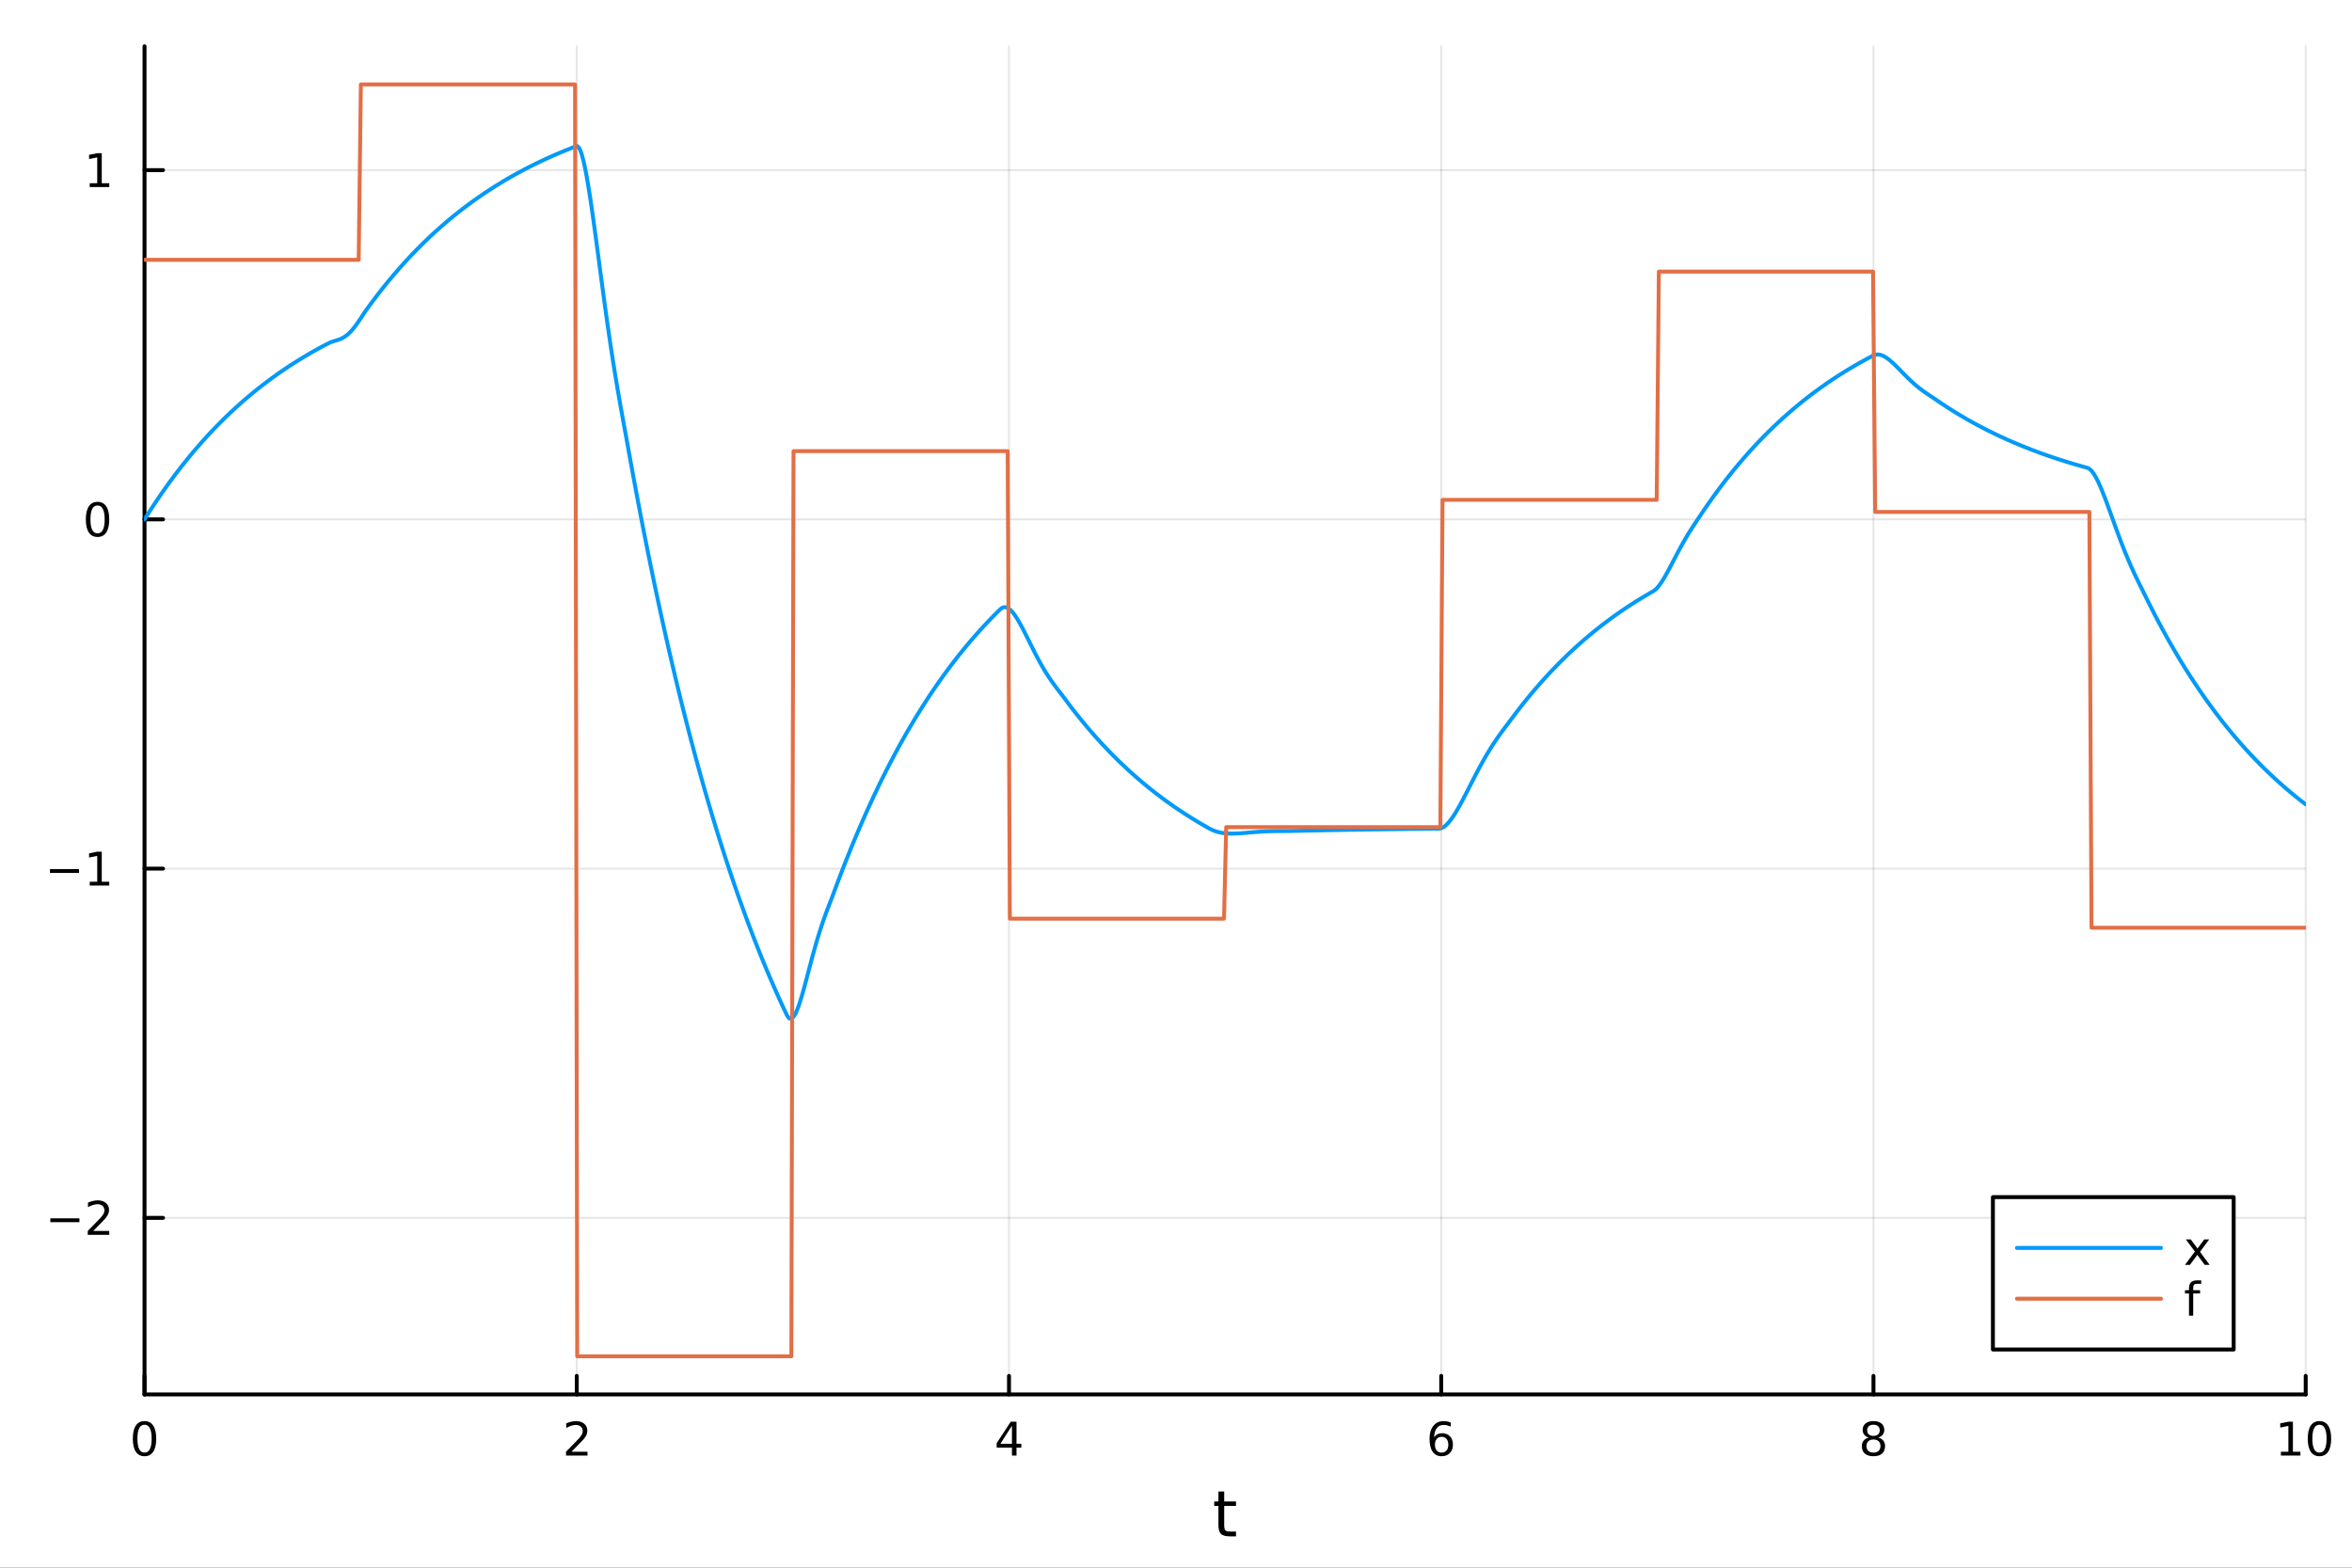 <?xml version="1.0" encoding="utf-8"?>
<svg xmlns="http://www.w3.org/2000/svg" xmlns:xlink="http://www.w3.org/1999/xlink" width="600" height="400" viewBox="0 0 2400 1600">
<rect x="0" y="0" width="2400" height="1600" fill="#333333" stroke="none"/>
<defs>
  <clipPath id="clip280">
    <rect x="0" y="0" width="2400" height="1600"/>
  </clipPath>
</defs>
<path clip-path="url(#clip280)" d="M0 1600 L2400 1600 L2400 0 L0 0  Z" fill="#ffffff" fill-rule="evenodd" fill-opacity="1"/>
<defs>
  <clipPath id="clip281">
    <rect x="480" y="0" width="1681" height="1600"/>
  </clipPath>
</defs>
<path clip-path="url(#clip280)" d="M147.478 1423.18 L2352.76 1423.18 L2352.76 47.244 L147.478 47.244  Z" fill="#ffffff" fill-rule="evenodd" fill-opacity="1"/>
<defs>
  <clipPath id="clip282">
    <rect x="147" y="47" width="2206" height="1377"/>
  </clipPath>
</defs>
<polyline clip-path="url(#clip282)" style="stroke:#000000; stroke-linecap:round; stroke-linejoin:round; stroke-width:2; stroke-opacity:0.1; fill:none" points="147.478,1423.18 147.478,47.244 "/>
<polyline clip-path="url(#clip282)" style="stroke:#000000; stroke-linecap:round; stroke-linejoin:round; stroke-width:2; stroke-opacity:0.1; fill:none" points="588.534,1423.18 588.534,47.244 "/>
<polyline clip-path="url(#clip282)" style="stroke:#000000; stroke-linecap:round; stroke-linejoin:round; stroke-width:2; stroke-opacity:0.1; fill:none" points="1029.59,1423.18 1029.59,47.244 "/>
<polyline clip-path="url(#clip282)" style="stroke:#000000; stroke-linecap:round; stroke-linejoin:round; stroke-width:2; stroke-opacity:0.1; fill:none" points="1470.64,1423.18 1470.64,47.244 "/>
<polyline clip-path="url(#clip282)" style="stroke:#000000; stroke-linecap:round; stroke-linejoin:round; stroke-width:2; stroke-opacity:0.1; fill:none" points="1911.7,1423.18 1911.7,47.244 "/>
<polyline clip-path="url(#clip282)" style="stroke:#000000; stroke-linecap:round; stroke-linejoin:round; stroke-width:2; stroke-opacity:0.1; fill:none" points="2352.76,1423.18 2352.76,47.244 "/>
<polyline clip-path="url(#clip280)" style="stroke:#000000; stroke-linecap:round; stroke-linejoin:round; stroke-width:4; stroke-opacity:1; fill:none" points="147.478,1423.18 2352.76,1423.18 "/>
<polyline clip-path="url(#clip280)" style="stroke:#000000; stroke-linecap:round; stroke-linejoin:round; stroke-width:4; stroke-opacity:1; fill:none" points="147.478,1423.18 147.478,1404.28 "/>
<polyline clip-path="url(#clip280)" style="stroke:#000000; stroke-linecap:round; stroke-linejoin:round; stroke-width:4; stroke-opacity:1; fill:none" points="588.534,1423.18 588.534,1404.28 "/>
<polyline clip-path="url(#clip280)" style="stroke:#000000; stroke-linecap:round; stroke-linejoin:round; stroke-width:4; stroke-opacity:1; fill:none" points="1029.59,1423.18 1029.59,1404.28 "/>
<polyline clip-path="url(#clip280)" style="stroke:#000000; stroke-linecap:round; stroke-linejoin:round; stroke-width:4; stroke-opacity:1; fill:none" points="1470.64,1423.18 1470.64,1404.28 "/>
<polyline clip-path="url(#clip280)" style="stroke:#000000; stroke-linecap:round; stroke-linejoin:round; stroke-width:4; stroke-opacity:1; fill:none" points="1911.7,1423.18 1911.7,1404.28 "/>
<polyline clip-path="url(#clip280)" style="stroke:#000000; stroke-linecap:round; stroke-linejoin:round; stroke-width:4; stroke-opacity:1; fill:none" points="2352.76,1423.18 2352.76,1404.28 "/>
<path clip-path="url(#clip280)" d="M147.478 1454.1 Q143.867 1454.1 142.038 1457.66 Q140.233 1461.2 140.233 1468.33 Q140.233 1475.44 142.038 1479.01 Q143.867 1482.55 147.478 1482.55 Q151.112 1482.55 152.918 1479.01 Q154.746 1475.44 154.746 1468.33 Q154.746 1461.2 152.918 1457.66 Q151.112 1454.1 147.478 1454.1 M147.478 1450.39 Q153.288 1450.39 156.344 1455 Q159.422 1459.58 159.422 1468.33 Q159.422 1477.06 156.344 1481.67 Q153.288 1486.25 147.478 1486.25 Q141.668 1486.25 138.589 1481.67 Q135.534 1477.06 135.534 1468.33 Q135.534 1459.58 138.589 1455 Q141.668 1450.39 147.478 1450.39 Z" fill="#000000" fill-rule="nonzero" fill-opacity="1" /><path clip-path="url(#clip280)" d="M583.186 1481.64 L599.506 1481.64 L599.506 1485.58 L577.561 1485.58 L577.561 1481.64 Q580.223 1478.89 584.807 1474.26 Q589.413 1469.61 590.594 1468.27 Q592.839 1465.74 593.719 1464.01 Q594.621 1462.25 594.621 1460.56 Q594.621 1457.8 592.677 1456.07 Q590.756 1454.33 587.654 1454.33 Q585.455 1454.33 583.001 1455.09 Q580.571 1455.86 577.793 1457.41 L577.793 1452.69 Q580.617 1451.55 583.071 1450.97 Q585.524 1450.39 587.561 1450.39 Q592.932 1450.39 596.126 1453.08 Q599.32 1455.77 599.32 1460.26 Q599.32 1462.39 598.51 1464.31 Q597.723 1466.2 595.617 1468.8 Q595.038 1469.47 591.936 1472.69 Q588.834 1475.88 583.186 1481.64 Z" fill="#000000" fill-rule="nonzero" fill-opacity="1" /><path clip-path="url(#clip280)" d="M1032.6 1455.09 L1020.79 1473.54 L1032.6 1473.54 L1032.6 1455.09 M1031.37 1451.02 L1037.25 1451.02 L1037.25 1473.54 L1042.18 1473.54 L1042.18 1477.43 L1037.25 1477.43 L1037.25 1485.58 L1032.6 1485.58 L1032.6 1477.43 L1017 1477.43 L1017 1472.92 L1031.37 1451.02 Z" fill="#000000" fill-rule="nonzero" fill-opacity="1" /><path clip-path="url(#clip280)" d="M1471.05 1466.44 Q1467.9 1466.44 1466.05 1468.59 Q1464.22 1470.74 1464.22 1474.49 Q1464.22 1478.22 1466.05 1480.39 Q1467.9 1482.55 1471.05 1482.55 Q1474.2 1482.55 1476.03 1480.39 Q1477.88 1478.22 1477.88 1474.49 Q1477.88 1470.74 1476.03 1468.59 Q1474.2 1466.44 1471.05 1466.44 M1480.33 1451.78 L1480.33 1456.04 Q1478.57 1455.21 1476.77 1454.77 Q1474.98 1454.33 1473.23 1454.33 Q1468.6 1454.33 1466.14 1457.45 Q1463.71 1460.58 1463.36 1466.9 Q1464.73 1464.89 1466.79 1463.82 Q1468.85 1462.73 1471.33 1462.73 Q1476.54 1462.73 1479.55 1465.9 Q1482.58 1469.05 1482.58 1474.49 Q1482.58 1479.82 1479.43 1483.03 Q1476.28 1486.25 1471.05 1486.25 Q1465.05 1486.25 1461.88 1481.67 Q1458.71 1477.06 1458.71 1468.33 Q1458.71 1460.14 1462.6 1455.28 Q1466.49 1450.39 1473.04 1450.39 Q1474.8 1450.39 1476.58 1450.74 Q1478.39 1451.09 1480.33 1451.78 Z" fill="#000000" fill-rule="nonzero" fill-opacity="1" /><path clip-path="url(#clip280)" d="M1911.7 1469.17 Q1908.37 1469.17 1906.45 1470.95 Q1904.55 1472.73 1904.55 1475.86 Q1904.55 1478.98 1906.45 1480.77 Q1908.37 1482.55 1911.7 1482.55 Q1915.03 1482.55 1916.95 1480.77 Q1918.88 1478.96 1918.88 1475.86 Q1918.88 1472.73 1916.95 1470.95 Q1915.06 1469.17 1911.7 1469.17 M1907.02 1467.18 Q1904.02 1466.44 1902.33 1464.38 Q1900.66 1462.32 1900.66 1459.35 Q1900.66 1455.21 1903.6 1452.8 Q1906.56 1450.39 1911.7 1450.39 Q1916.86 1450.39 1919.8 1452.8 Q1922.74 1455.21 1922.74 1459.35 Q1922.74 1462.32 1921.05 1464.38 Q1919.39 1466.44 1916.4 1467.18 Q1919.78 1467.96 1921.65 1470.26 Q1923.55 1472.55 1923.55 1475.86 Q1923.55 1480.88 1920.47 1483.57 Q1917.42 1486.25 1911.7 1486.25 Q1905.98 1486.25 1902.9 1483.57 Q1899.85 1480.88 1899.85 1475.86 Q1899.85 1472.55 1901.75 1470.26 Q1903.64 1467.96 1907.02 1467.18 M1905.31 1459.79 Q1905.31 1462.48 1906.98 1463.98 Q1908.67 1465.49 1911.7 1465.49 Q1914.71 1465.49 1916.4 1463.98 Q1918.11 1462.48 1918.11 1459.79 Q1918.11 1457.11 1916.4 1455.6 Q1914.71 1454.1 1911.7 1454.1 Q1908.67 1454.1 1906.98 1455.6 Q1905.31 1457.11 1905.31 1459.79 Z" fill="#000000" fill-rule="nonzero" fill-opacity="1" /><path clip-path="url(#clip280)" d="M2327.44 1481.64 L2335.08 1481.64 L2335.08 1455.28 L2326.77 1456.95 L2326.77 1452.69 L2335.04 1451.02 L2339.71 1451.02 L2339.71 1481.64 L2347.35 1481.64 L2347.35 1485.58 L2327.44 1485.58 L2327.44 1481.64 Z" fill="#000000" fill-rule="nonzero" fill-opacity="1" /><path clip-path="url(#clip280)" d="M2366.8 1454.1 Q2363.18 1454.1 2361.36 1457.66 Q2359.55 1461.2 2359.55 1468.33 Q2359.55 1475.44 2361.36 1479.01 Q2363.18 1482.55 2366.8 1482.55 Q2370.43 1482.55 2372.23 1479.01 Q2374.06 1475.44 2374.06 1468.33 Q2374.06 1461.2 2372.23 1457.66 Q2370.43 1454.1 2366.8 1454.1 M2366.8 1450.39 Q2372.61 1450.39 2375.66 1455 Q2378.74 1459.58 2378.74 1468.33 Q2378.74 1477.06 2375.66 1481.67 Q2372.61 1486.25 2366.8 1486.25 Q2360.99 1486.25 2357.91 1481.67 Q2354.85 1477.06 2354.85 1468.33 Q2354.85 1459.58 2357.91 1455 Q2360.99 1450.39 2366.8 1450.39 Z" fill="#000000" fill-rule="nonzero" fill-opacity="1" /><path clip-path="url(#clip280)" d="M1249.18 1522.27 L1249.18 1532.4 L1261.24 1532.4 L1261.24 1536.95 L1249.18 1536.95 L1249.18 1556.3 Q1249.18 1560.66 1250.36 1561.9 Q1251.57 1563.14 1255.23 1563.14 L1261.24 1563.14 L1261.24 1568.04 L1255.23 1568.04 Q1248.45 1568.04 1245.87 1565.53 Q1243.29 1562.98 1243.29 1556.3 L1243.29 1536.95 L1238.99 1536.95 L1238.99 1532.4 L1243.29 1532.4 L1243.29 1522.27 L1249.18 1522.27 Z" fill="#000000" fill-rule="nonzero" fill-opacity="1" /><polyline clip-path="url(#clip282)" style="stroke:#000000; stroke-linecap:round; stroke-linejoin:round; stroke-width:2; stroke-opacity:0.1; fill:none" points="147.478,1242.98 2352.76,1242.98 "/>
<polyline clip-path="url(#clip282)" style="stroke:#000000; stroke-linecap:round; stroke-linejoin:round; stroke-width:2; stroke-opacity:0.1; fill:none" points="147.478,886.539 2352.76,886.539 "/>
<polyline clip-path="url(#clip282)" style="stroke:#000000; stroke-linecap:round; stroke-linejoin:round; stroke-width:2; stroke-opacity:0.1; fill:none" points="147.478,530.094 2352.76,530.094 "/>
<polyline clip-path="url(#clip282)" style="stroke:#000000; stroke-linecap:round; stroke-linejoin:round; stroke-width:2; stroke-opacity:0.1; fill:none" points="147.478,173.65 2352.76,173.65 "/>
<polyline clip-path="url(#clip280)" style="stroke:#000000; stroke-linecap:round; stroke-linejoin:round; stroke-width:4; stroke-opacity:1; fill:none" points="147.478,1423.18 147.478,47.244 "/>
<polyline clip-path="url(#clip280)" style="stroke:#000000; stroke-linecap:round; stroke-linejoin:round; stroke-width:4; stroke-opacity:1; fill:none" points="147.478,1242.98 166.376,1242.98 "/>
<polyline clip-path="url(#clip280)" style="stroke:#000000; stroke-linecap:round; stroke-linejoin:round; stroke-width:4; stroke-opacity:1; fill:none" points="147.478,886.539 166.376,886.539 "/>
<polyline clip-path="url(#clip280)" style="stroke:#000000; stroke-linecap:round; stroke-linejoin:round; stroke-width:4; stroke-opacity:1; fill:none" points="147.478,530.094 166.376,530.094 "/>
<polyline clip-path="url(#clip280)" style="stroke:#000000; stroke-linecap:round; stroke-linejoin:round; stroke-width:4; stroke-opacity:1; fill:none" points="147.478,173.65 166.376,173.65 "/>
<path clip-path="url(#clip280)" d="M51.362 1243.44 L81.038 1243.44 L81.038 1247.37 L51.362 1247.37 L51.362 1243.44 Z" fill="#000000" fill-rule="nonzero" fill-opacity="1" /><path clip-path="url(#clip280)" d="M95.159 1256.33 L111.478 1256.33 L111.478 1260.26 L89.534 1260.26 L89.534 1256.33 Q92.196 1253.57 96.779 1248.94 Q101.385 1244.29 102.566 1242.95 Q104.811 1240.43 105.691 1238.69 Q106.594 1236.93 106.594 1235.24 Q106.594 1232.49 104.649 1230.75 Q102.728 1229.01 99.626 1229.01 Q97.427 1229.01 94.973 1229.78 Q92.543 1230.54 89.765 1232.09 L89.765 1227.37 Q92.589 1226.24 95.043 1225.66 Q97.496 1225.08 99.534 1225.08 Q104.904 1225.08 108.098 1227.76 Q111.293 1230.45 111.293 1234.94 Q111.293 1237.07 110.483 1238.99 Q109.696 1240.89 107.589 1243.48 Q107.01 1244.15 103.909 1247.37 Q100.807 1250.57 95.159 1256.33 Z" fill="#000000" fill-rule="nonzero" fill-opacity="1" /><path clip-path="url(#clip280)" d="M50.992 886.991 L80.668 886.991 L80.668 890.926 L50.992 890.926 L50.992 886.991 Z" fill="#000000" fill-rule="nonzero" fill-opacity="1" /><path clip-path="url(#clip280)" d="M91.571 899.884 L99.21 899.884 L99.21 873.518 L90.899 875.185 L90.899 870.926 L99.163 869.259 L103.839 869.259 L103.839 899.884 L111.478 899.884 L111.478 903.819 L91.571 903.819 L91.571 899.884 Z" fill="#000000" fill-rule="nonzero" fill-opacity="1" /><path clip-path="url(#clip280)" d="M99.534 515.893 Q95.922 515.893 94.094 519.458 Q92.288 523 92.288 530.129 Q92.288 537.236 94.094 540.8 Q95.922 544.342 99.534 544.342 Q103.168 544.342 104.973 540.8 Q106.802 537.236 106.802 530.129 Q106.802 523 104.973 519.458 Q103.168 515.893 99.534 515.893 M99.534 512.189 Q105.344 512.189 108.399 516.796 Q111.478 521.379 111.478 530.129 Q111.478 538.856 108.399 543.462 Q105.344 548.046 99.534 548.046 Q93.723 548.046 90.645 543.462 Q87.589 538.856 87.589 530.129 Q87.589 521.379 90.645 516.796 Q93.723 512.189 99.534 512.189 Z" fill="#000000" fill-rule="nonzero" fill-opacity="1" /><path clip-path="url(#clip280)" d="M91.571 186.994 L99.21 186.994 L99.21 160.629 L90.899 162.295 L90.899 158.036 L99.163 156.37 L103.839 156.37 L103.839 186.994 L111.478 186.994 L111.478 190.93 L91.571 190.93 L91.571 186.994 Z" fill="#000000" fill-rule="nonzero" fill-opacity="1" /><polyline clip-path="url(#clip282)" style="stroke:#009af9; stroke-linecap:round; stroke-linejoin:round; stroke-width:4; stroke-opacity:1; fill:none" points="147.478,530.094 149.685,526.582 151.893,523.117 154.1,519.697 156.308,516.323 158.515,512.993 160.723,509.707 162.93,506.466 165.138,503.267 167.345,500.11 169.553,496.995 171.76,493.922 173.968,490.889 176.175,487.897 178.383,484.944 180.59,482.031 182.798,479.156 185.005,476.319 187.213,473.52 189.42,470.758 191.628,468.032 193.835,465.343 196.043,462.689 198.25,460.07 200.458,457.487 202.665,454.937 204.873,452.421 207.08,449.939 209.288,447.489 211.495,445.072 213.702,442.687 215.91,440.334 218.117,438.012 220.325,435.72 222.532,433.46 224.74,431.228 226.947,429.027 229.155,426.855 231.362,424.711 233.57,422.596 235.777,420.509 237.985,418.45 240.192,416.418 242.4,414.413 244.607,412.434 246.815,410.482 249.022,408.556 251.23,406.655 253.437,404.779 255.645,402.929 257.852,401.102 260.06,399.3 262.267,397.522 264.475,395.768 266.682,394.036 268.89,392.328 271.097,390.642 273.305,388.979 275.512,387.338 277.72,385.718 279.927,384.12 282.135,382.543 284.342,380.987 286.549,379.452 288.757,377.937 290.964,376.442 293.172,374.967 295.379,373.511 297.587,372.075 299.794,370.658 302.002,369.26 304.209,367.88 306.417,366.518 308.624,365.175 310.832,363.849 313.039,362.541 315.247,361.25 317.454,359.977 319.662,358.72 321.869,357.48 324.077,356.256 326.284,355.049 328.492,353.857 330.699,352.682 332.907,351.521 335.114,350.377 337.322,349.339 339.529,348.548 341.737,347.879 343.944,347.219 346.152,346.469 348.359,345.546 350.567,344.389 352.774,342.948 354.982,341.195 357.189,339.116 359.397,336.716 361.604,334.016 363.811,331.055 366.019,327.889 368.226,324.589 370.434,321.245 372.641,317.966 374.849,314.855 377.056,311.824 379.264,308.832 381.471,305.88 383.679,302.968 385.886,300.094 388.094,297.258 390.301,294.459 392.509,291.698 394.716,288.973 396.924,286.285 399.131,283.632 401.339,281.014 403.546,278.43 405.754,275.881 407.961,273.366 410.169,270.884 412.376,268.435 414.584,266.019 416.791,263.634 418.999,261.281 421.206,258.959 423.414,256.669 425.621,254.408 427.829,252.178 430.036,249.977 432.244,247.805 434.451,245.662 436.659,243.548 438.866,241.462 441.073,239.403 443.281,237.372 445.488,235.368 447.696,233.39 449.903,231.439 452.111,229.513 454.318,227.613 456.526,225.738 458.733,223.888 460.941,222.063 463.148,220.262 465.356,218.484 467.563,216.731 469.771,215 471.978,213.292 474.186,211.607 476.393,209.945 478.601,208.304 480.808,206.685 483.016,205.088 485.223,203.511 487.431,201.956 489.638,200.421 491.846,198.906 494.053,197.412 496.261,195.937 498.468,194.482 500.676,193.046 502.883,191.629 505.091,190.231 507.298,188.852 509.506,187.491 511.713,186.147 513.921,184.822 516.128,183.514 518.335,182.224 520.543,180.951 522.75,179.694 524.958,178.455 527.165,177.231 529.373,176.024 531.58,174.833 533.788,173.658 535.995,172.498 538.203,171.354 540.41,170.225 542.618,169.111 544.825,168.011 547.033,166.927 549.24,165.856 551.448,164.8 553.655,163.758 555.863,162.729 558.07,161.714 560.278,160.713 562.485,159.725 564.693,158.75 566.9,157.788 569.108,156.839 571.315,155.902 573.523,154.978 575.73,154.066 577.938,153.166 580.145,152.278 582.353,151.401 584.56,150.537 586.768,149.683 588.975,149.052 591.182,151.278 593.39,156.753 595.597,164.985 597.805,175.517 600.012,187.924 602.22,201.816 604.427,216.837 606.635,232.665 608.842,249.009 611.05,265.614 613.257,282.26 615.465,298.757 617.672,314.951 619.88,330.722 622.087,345.982 624.295,360.679 626.502,374.792 628.71,388.336 630.917,401.358 633.125,413.94 635.332,426.197 637.54,438.278 639.747,450.365 641.955,462.641 644.162,474.86 646.37,486.916 648.577,498.813 650.785,510.552 652.992,522.135 655.2,533.565 657.407,544.843 659.615,555.972 661.822,566.953 664.03,577.789 666.237,588.481 668.444,599.031 670.652,609.441 672.859,619.713 675.067,629.85 677.274,639.851 679.482,649.721 681.689,659.459 683.897,669.068 686.104,678.55 688.312,687.906 690.519,697.139 692.727,706.248 694.934,715.237 697.142,724.107 699.349,732.859 701.557,741.495 703.764,750.016 705.972,758.424 708.179,766.721 710.387,774.908 712.594,782.987 714.802,790.958 717.009,798.823 719.217,806.585 721.424,814.243 723.632,821.8 725.839,829.257 728.047,836.615 730.254,843.875 732.462,851.039 734.669,858.108 736.877,865.084 739.084,871.967 741.292,878.759 743.499,885.461 745.706,892.074 747.914,898.599 750.121,905.038 752.329,911.391 754.536,917.66 756.744,923.846 758.951,929.95 761.159,935.973 763.366,941.916 765.574,947.78 767.781,953.566 769.989,959.276 772.196,964.91 774.404,970.47 776.611,975.955 778.819,981.368 781.026,986.709 783.234,991.98 785.441,997.18 787.649,1002.31 789.856,1007.38 792.064,1012.37 794.271,1017.3 796.479,1022.17 798.686,1026.97 800.894,1031.7 803.101,1036.38 805.309,1039.42 807.516,1039.78 809.724,1037.88 811.931,1034.13 814.139,1028.88 816.346,1022.47 818.553,1015.19 820.761,1007.32 822.968,999.09 825.176,990.705 827.383,982.339 829.591,974.13 831.798,966.188 834.006,958.588 836.213,951.376 838.421,944.564 840.628,938.132 842.836,932.03 845.043,926.173 847.251,920.447 849.458,914.704 851.666,908.781 853.873,902.837 856.081,896.971 858.288,891.183 860.496,885.472 862.703,879.836 864.911,874.276 867.118,868.788 869.326,863.374 871.533,858.032 873.741,852.76 875.948,847.558 878.156,842.425 880.363,837.36 882.571,832.362 884.778,827.431 886.986,822.564 889.193,817.762 891.401,813.024 893.608,808.349 895.815,803.735 898.023,799.183 900.23,794.691 902.438,790.259 904.645,785.886 906.853,781.57 909.06,777.312 911.268,773.111 913.475,768.965 915.683,764.874 917.89,760.838 920.098,756.855 922.305,752.924 924.513,749.047 926.72,745.22 928.928,741.444 931.135,737.718 933.343,734.042 935.55,730.415 937.758,726.835 939.965,723.303 942.173,719.818 944.38,716.379 946.588,712.985 948.795,709.637 951.003,706.333 953.21,703.072 955.418,699.855 957.625,696.681 959.833,693.548 962.04,690.457 964.248,687.407 966.455,684.397 968.663,681.428 970.87,678.497 973.077,675.606 975.285,672.753 977.492,669.937 979.7,667.159 981.907,664.418 984.115,661.713 986.322,659.044 988.53,656.411 990.737,653.812 992.945,651.248 995.152,648.718 997.36,646.222 999.567,643.758 1001.77,641.327 1003.98,638.929 1006.19,636.562 1008.4,634.226 1010.6,631.922 1012.81,629.648 1015.02,627.404 1017.23,625.19 1019.43,623.005 1021.64,620.951 1023.85,619.829 1026.06,619.707 1028.26,620.468 1030.47,621.999 1032.68,624.193 1034.89,626.95 1037.09,630.177 1039.3,633.787 1041.51,637.698 1043.72,641.837 1045.92,646.137 1048.13,650.534 1050.34,654.976 1052.55,659.412 1054.75,663.801 1056.96,668.107 1059.17,672.301 1061.38,676.359 1063.58,680.266 1065.79,684.012 1068,687.592 1070.21,691.01 1072.41,694.275 1074.62,697.402 1076.83,700.414 1079.04,703.338 1081.24,706.211 1083.45,709.073 1085.66,711.971 1087.87,714.942 1090.07,717.894 1092.28,720.807 1094.49,723.681 1096.7,726.517 1098.9,729.315 1101.11,732.077 1103.32,734.802 1105.53,737.49 1107.73,740.143 1109.94,742.761 1112.15,745.344 1114.36,747.893 1116.56,750.408 1118.77,752.89 1120.98,755.338 1123.19,757.755 1125.39,760.139 1127.6,762.492 1129.81,764.813 1132.02,767.104 1134.22,769.365 1136.43,771.596 1138.64,773.797 1140.85,775.969 1143.05,778.112 1145.26,780.227 1147.47,782.314 1149.68,784.374 1151.88,786.406 1154.09,788.411 1156.3,790.389 1158.51,792.341 1160.71,794.267 1162.92,796.168 1165.13,798.043 1167.34,799.894 1169.54,801.72 1171.75,803.521 1173.96,805.299 1176.17,807.053 1178.37,808.783 1180.58,810.491 1182.79,812.176 1185,813.839 1187.2,815.479 1189.41,817.098 1191.62,818.695 1193.83,820.271 1196.03,821.826 1198.24,823.36 1200.45,824.874 1202.66,826.368 1204.86,827.842 1207.07,829.297 1209.28,830.732 1211.49,832.149 1213.69,833.546 1215.9,834.925 1218.11,836.286 1220.32,837.629 1222.52,838.954 1224.73,840.261 1226.94,841.551 1229.15,842.825 1231.35,844.081 1233.56,845.321 1235.77,846.497 1237.98,847.5 1240.18,848.338 1242.39,849.028 1244.6,849.582 1246.81,850.015 1249.01,850.34 1251.22,850.569 1253.43,850.713 1255.64,850.784 1257.84,850.792 1260.05,850.747 1262.26,850.659 1264.47,850.535 1266.67,850.383 1268.88,850.211 1271.09,850.026 1273.3,849.833 1275.5,849.639 1277.71,849.447 1279.92,849.262 1282.13,849.087 1284.33,848.925 1286.54,848.779 1288.75,848.65 1290.96,848.539 1293.16,848.446 1295.37,848.372 1297.58,848.314 1299.79,848.272 1301.99,848.244 1304.2,848.227 1306.41,848.216 1308.62,848.209 1310.82,848.201 1313.03,848.185 1315.24,848.157 1317.45,848.11 1319.65,848.058 1321.86,848.007 1324.07,847.956 1326.28,847.906 1328.48,847.857 1330.69,847.808 1332.9,847.76 1335.11,847.712 1337.31,847.665 1339.52,847.619 1341.73,847.574 1343.94,847.529 1346.14,847.484 1348.35,847.44 1350.56,847.397 1352.76,847.355 1354.97,847.312 1357.18,847.271 1359.39,847.23 1361.59,847.189 1363.8,847.15 1366.01,847.11 1368.22,847.071 1370.42,847.033 1372.63,846.995 1374.84,846.958 1377.05,846.921 1379.25,846.885 1381.46,846.849 1383.67,846.813 1385.88,846.779 1388.08,846.744 1390.29,846.71 1392.5,846.677 1394.71,846.643 1396.91,846.611 1399.12,846.579 1401.33,846.547 1403.54,846.515 1405.74,846.484 1407.95,846.454 1410.16,846.424 1412.37,846.394 1414.57,846.365 1416.78,846.336 1418.99,846.307 1421.2,846.279 1423.4,846.251 1425.61,846.224 1427.82,846.196 1430.03,846.17 1432.23,846.143 1434.44,846.117 1436.65,846.092 1438.86,846.066 1441.06,846.041 1443.27,846.017 1445.48,845.992 1447.69,845.968 1449.89,845.944 1452.1,845.921 1454.31,845.898 1456.52,845.875 1458.72,845.853 1460.93,845.831 1463.14,845.809 1465.35,845.787 1467.55,845.766 1469.76,845.563 1471.97,844.73 1474.18,843.307 1476.38,841.358 1478.59,838.945 1480.8,836.128 1483.01,832.961 1485.21,829.497 1487.42,825.786 1489.63,821.873 1491.84,817.803 1494.04,813.614 1496.25,809.344 1498.46,805.027 1500.67,800.694 1502.87,796.371 1505.08,792.084 1507.29,787.854 1509.5,783.699 1511.7,779.635 1513.91,775.674 1516.12,771.824 1518.33,768.091 1520.53,764.479 1522.74,760.987 1524.95,757.611 1527.16,754.345 1529.36,751.18 1531.57,748.102 1533.78,745.096 1535.99,742.143 1538.19,739.22 1540.4,736.303 1542.61,733.363 1544.82,730.405 1547.02,727.485 1549.23,724.603 1551.44,721.76 1553.65,718.954 1555.85,716.185 1558.06,713.453 1560.27,710.758 1562.48,708.098 1564.68,705.473 1566.89,702.884 1569.1,700.328 1571.31,697.807 1573.51,695.318 1575.72,692.863 1577.93,690.441 1580.14,688.05 1582.34,685.691 1584.55,683.363 1586.76,681.066 1588.97,678.8 1591.17,676.563 1593.38,674.356 1595.59,672.179 1597.8,670.03 1600,667.909 1602.21,665.817 1604.42,663.753 1606.63,661.716 1608.83,659.706 1611.04,657.722 1613.25,655.765 1615.46,653.834 1617.66,651.929 1619.87,650.049 1622.08,648.194 1624.29,646.363 1626.49,644.557 1628.7,642.775 1630.91,641.017 1633.12,639.281 1635.32,637.569 1637.53,635.88 1639.74,634.213 1641.95,632.569 1644.15,630.946 1646.36,629.344 1648.57,627.764 1650.78,626.205 1652.98,624.666 1655.19,623.148 1657.4,621.65 1659.61,620.172 1661.81,618.714 1664.02,617.274 1666.23,615.854 1668.44,614.453 1670.64,613.07 1672.85,611.706 1675.06,610.359 1677.27,609.03 1679.47,607.719 1681.68,606.425 1683.89,605.149 1686.1,603.889 1688.3,602.513 1690.51,600.514 1692.72,597.938 1694.93,594.885 1697.13,591.448 1699.34,587.712 1701.55,583.754 1703.76,579.645 1705.96,575.444 1708.17,571.208 1710.38,566.982 1712.59,562.804 1714.79,558.705 1717,554.709 1719.21,550.831 1721.42,547.078 1723.62,543.451 1725.83,539.94 1728.04,536.532 1730.25,533.201 1732.45,529.918 1734.66,526.642 1736.87,523.345 1739.07,520.082 1741.28,516.862 1743.49,513.684 1745.7,510.549 1747.9,507.455 1750.11,504.403 1752.32,501.39 1754.53,498.418 1756.73,495.485 1758.94,492.591 1761.15,489.736 1763.36,486.918 1765.56,484.137 1767.77,481.394 1769.98,478.686 1772.19,476.015 1774.39,473.379 1776.6,470.778 1778.81,468.212 1781.02,465.679 1783.22,463.18 1785.43,460.715 1787.64,458.282 1789.85,455.881 1792.05,453.512 1794.26,451.175 1796.47,448.868 1798.68,446.592 1800.88,444.346 1803.09,442.13 1805.3,439.944 1807.51,437.786 1809.71,435.657 1811.92,433.557 1814.13,431.484 1816.34,429.438 1818.54,427.42 1820.75,425.428 1822.96,423.463 1825.17,421.524 1827.37,419.611 1829.58,417.723 1831.79,415.86 1834,414.021 1836.2,412.207 1838.41,410.417 1840.62,408.651 1842.83,406.908 1845.03,405.189 1847.24,403.492 1849.45,401.818 1851.66,400.165 1853.86,398.535 1856.07,396.927 1858.28,395.339 1860.49,393.773 1862.69,392.228 1864.9,390.703 1867.11,389.198 1869.32,387.713 1871.52,386.248 1873.73,384.802 1875.94,383.376 1878.15,381.968 1880.35,380.579 1882.56,379.208 1884.77,377.856 1886.98,376.522 1889.18,375.205 1891.39,373.906 1893.6,372.623 1895.81,371.358 1898.01,370.11 1900.22,368.878 1902.43,367.663 1904.64,366.463 1906.84,365.28 1909.05,364.112 1911.26,362.96 1913.47,362.08 1915.67,361.761 1917.88,361.938 1920.09,362.546 1922.3,363.528 1924.5,364.826 1926.71,366.388 1928.92,368.167 1931.13,370.117 1933.33,372.197 1935.54,374.368 1937.75,376.597 1939.96,378.854 1942.16,381.111 1944.37,383.345 1946.58,385.536 1948.79,387.669 1950.99,389.731 1953.2,391.713 1955.41,393.61 1957.62,395.421 1959.82,397.147 1962.03,398.795 1964.24,400.373 1966.45,401.894 1968.65,403.375 1970.86,404.837 1973.07,406.302 1975.28,407.799 1977.48,409.319 1979.69,410.819 1981.9,412.3 1984.11,413.76 1986.31,415.202 1988.52,416.624 1990.73,418.028 1992.94,419.412 1995.14,420.779 1997.35,422.127 1999.56,423.458 2001.77,424.771 2003.97,426.066 2006.18,427.344 2008.39,428.606 2010.6,429.85 2012.8,431.079 2015.01,432.29 2017.22,433.486 2019.43,434.666 2021.63,435.831 2023.84,436.98 2026.05,438.114 2028.26,439.232 2030.46,440.336 2032.67,441.425 2034.88,442.5 2037.09,443.561 2039.29,444.607 2041.5,445.64 2043.71,446.659 2045.92,447.664 2048.12,448.656 2050.33,449.635 2052.54,450.6 2054.75,451.553 2056.95,452.494 2059.16,453.421 2061.37,454.337 2063.58,455.24 2065.78,456.132 2067.99,457.011 2070.2,457.879 2072.41,458.735 2074.61,459.58 2076.82,460.414 2079.03,461.237 2081.24,462.049 2083.44,462.85 2085.65,463.64 2087.86,464.42 2090.07,465.19 2092.27,465.95 2094.48,466.699 2096.69,467.439 2098.9,468.168 2101.1,468.888 2103.31,469.599 2105.52,470.3 2107.73,470.992 2109.93,471.674 2112.14,472.348 2114.35,473.013 2116.55,473.669 2118.76,474.316 2120.97,474.954 2123.18,475.584 2125.38,476.206 2127.59,476.82 2129.8,477.425 2132.01,478.456 2134.21,480.495 2136.42,483.415 2138.63,487.092 2140.84,491.406 2143.04,496.248 2145.25,501.516 2147.46,507.115 2149.67,512.959 2151.87,518.97 2154.08,525.076 2156.29,531.216 2158.5,537.334 2160.7,543.383 2162.91,549.325 2165.12,555.128 2167.33,560.769 2169.53,566.233 2171.74,571.511 2173.95,576.606 2176.16,581.524 2178.36,586.282 2180.57,590.905 2182.78,595.424 2184.99,599.879 2187.19,604.318 2189.4,608.797 2191.61,613.279 2193.82,617.702 2196.02,622.066 2198.23,626.373 2200.44,630.622 2202.65,634.815 2204.85,638.953 2207.06,643.035 2209.27,647.064 2211.48,651.039 2213.68,654.961 2215.89,658.831 2218.1,662.65 2220.31,666.419 2222.51,670.138 2224.72,673.807 2226.93,677.428 2229.14,681 2231.34,684.526 2233.55,688.004 2235.76,691.437 2237.97,694.824 2240.17,698.166 2242.38,701.464 2244.59,704.718 2246.8,707.928 2249,711.097 2251.21,714.223 2253.42,717.307 2255.63,720.351 2257.83,723.354 2260.04,726.318 2262.25,729.242 2264.46,732.127 2266.66,734.975 2268.87,737.784 2271.08,740.556 2273.29,743.291 2275.49,745.99 2277.7,748.654 2279.91,751.282 2282.12,753.875 2284.32,756.434 2286.53,758.958 2288.74,761.45 2290.95,763.908 2293.15,766.334 2295.36,768.728 2297.57,771.09 2299.78,773.42 2301.98,775.72 2304.19,777.99 2306.4,780.229 2308.61,782.438 2310.81,784.619 2313.02,786.77 2315.23,788.893 2317.44,790.988 2319.64,793.055 2321.85,795.094 2324.06,797.106 2326.27,799.092 2328.47,801.052 2330.68,802.985 2332.89,804.893 2335.1,806.775 2337.3,808.633 2339.51,810.466 2341.72,812.275 2343.93,814.059 2346.13,815.82 2348.34,817.558 2350.55,819.273 2352.76,820.965 "/>
<polyline clip-path="url(#clip282)" style="stroke:#e26f46; stroke-linecap:round; stroke-linejoin:round; stroke-width:4; stroke-opacity:1; fill:none" points="147.478,265.183 149.685,265.183 151.893,265.183 154.1,265.183 156.308,265.183 158.515,265.183 160.723,265.183 162.93,265.183 165.138,265.183 167.345,265.183 169.553,265.183 171.76,265.183 173.968,265.183 176.175,265.183 178.383,265.183 180.59,265.183 182.798,265.183 185.005,265.183 187.213,265.183 189.42,265.183 191.628,265.183 193.835,265.183 196.043,265.183 198.25,265.183 200.458,265.183 202.665,265.183 204.873,265.183 207.08,265.183 209.288,265.183 211.495,265.183 213.702,265.183 215.91,265.183 218.117,265.183 220.325,265.183 222.532,265.183 224.74,265.183 226.947,265.183 229.155,265.183 231.362,265.183 233.57,265.183 235.777,265.183 237.985,265.183 240.192,265.183 242.4,265.183 244.607,265.183 246.815,265.183 249.022,265.183 251.23,265.183 253.437,265.183 255.645,265.183 257.852,265.183 260.06,265.183 262.267,265.183 264.475,265.183 266.682,265.183 268.89,265.183 271.097,265.183 273.305,265.183 275.512,265.183 277.72,265.183 279.927,265.183 282.135,265.183 284.342,265.183 286.549,265.183 288.757,265.183 290.964,265.183 293.172,265.183 295.379,265.183 297.587,265.183 299.794,265.183 302.002,265.183 304.209,265.183 306.417,265.183 308.624,265.183 310.832,265.183 313.039,265.183 315.247,265.183 317.454,265.183 319.662,265.183 321.869,265.183 324.077,265.183 326.284,265.183 328.492,265.183 330.699,265.183 332.907,265.183 335.114,265.183 337.322,265.183 339.529,265.183 341.737,265.183 343.944,265.183 346.152,265.183 348.359,265.183 350.567,265.183 352.774,265.183 354.982,265.183 357.189,265.183 359.397,265.183 361.604,265.183 363.811,265.183 366.019,265.183 368.226,86.186 370.434,86.186 372.641,86.186 374.849,86.186 377.056,86.186 379.264,86.186 381.471,86.186 383.679,86.186 385.886,86.186 388.094,86.186 390.301,86.186 392.509,86.186 394.716,86.186 396.924,86.186 399.131,86.186 401.339,86.186 403.546,86.186 405.754,86.186 407.961,86.186 410.169,86.186 412.376,86.186 414.584,86.186 416.791,86.186 418.999,86.186 421.206,86.186 423.414,86.186 425.621,86.186 427.829,86.186 430.036,86.186 432.244,86.186 434.451,86.186 436.659,86.186 438.866,86.186 441.073,86.186 443.281,86.186 445.488,86.186 447.696,86.186 449.903,86.186 452.111,86.186 454.318,86.186 456.526,86.186 458.733,86.186 460.941,86.186 463.148,86.186 465.356,86.186 467.563,86.186 469.771,86.186 471.978,86.186 474.186,86.186 476.393,86.186 478.601,86.186 480.808,86.186 483.016,86.186 485.223,86.186 487.431,86.186 489.638,86.186 491.846,86.186 494.053,86.186 496.261,86.186 498.468,86.186 500.676,86.186 502.883,86.186 505.091,86.186 507.298,86.186 509.506,86.186 511.713,86.186 513.921,86.186 516.128,86.186 518.335,86.186 520.543,86.186 522.75,86.186 524.958,86.186 527.165,86.186 529.373,86.186 531.58,86.186 533.788,86.186 535.995,86.186 538.203,86.186 540.41,86.186 542.618,86.186 544.825,86.186 547.033,86.186 549.24,86.186 551.448,86.186 553.655,86.186 555.863,86.186 558.07,86.186 560.278,86.186 562.485,86.186 564.693,86.186 566.9,86.186 569.108,86.186 571.315,86.186 573.523,86.186 575.73,86.186 577.938,86.186 580.145,86.186 582.353,86.186 584.56,86.186 586.768,86.186 588.975,1384.24 591.182,1384.24 593.39,1384.24 595.597,1384.24 597.805,1384.24 600.012,1384.24 602.22,1384.24 604.427,1384.24 606.635,1384.24 608.842,1384.24 611.05,1384.24 613.257,1384.24 615.465,1384.24 617.672,1384.24 619.88,1384.24 622.087,1384.24 624.295,1384.24 626.502,1384.24 628.71,1384.24 630.917,1384.24 633.125,1384.24 635.332,1384.24 637.54,1384.24 639.747,1384.24 641.955,1384.24 644.162,1384.24 646.37,1384.24 648.577,1384.24 650.785,1384.24 652.992,1384.24 655.2,1384.24 657.407,1384.24 659.615,1384.24 661.822,1384.24 664.03,1384.24 666.237,1384.24 668.444,1384.24 670.652,1384.24 672.859,1384.24 675.067,1384.24 677.274,1384.24 679.482,1384.24 681.689,1384.24 683.897,1384.24 686.104,1384.24 688.312,1384.24 690.519,1384.24 692.727,1384.24 694.934,1384.24 697.142,1384.24 699.349,1384.24 701.557,1384.24 703.764,1384.24 705.972,1384.24 708.179,1384.24 710.387,1384.24 712.594,1384.24 714.802,1384.24 717.009,1384.24 719.217,1384.24 721.424,1384.24 723.632,1384.24 725.839,1384.24 728.047,1384.24 730.254,1384.24 732.462,1384.24 734.669,1384.24 736.877,1384.24 739.084,1384.24 741.292,1384.24 743.499,1384.24 745.706,1384.24 747.914,1384.24 750.121,1384.24 752.329,1384.24 754.536,1384.24 756.744,1384.24 758.951,1384.24 761.159,1384.24 763.366,1384.24 765.574,1384.24 767.781,1384.24 769.989,1384.24 772.196,1384.24 774.404,1384.24 776.611,1384.24 778.819,1384.24 781.026,1384.24 783.234,1384.24 785.441,1384.24 787.649,1384.24 789.856,1384.24 792.064,1384.24 794.271,1384.24 796.479,1384.24 798.686,1384.24 800.894,1384.24 803.101,1384.24 805.309,1384.24 807.516,1384.24 809.724,460.407 811.931,460.407 814.139,460.407 816.346,460.407 818.553,460.407 820.761,460.407 822.968,460.407 825.176,460.407 827.383,460.407 829.591,460.407 831.798,460.407 834.006,460.407 836.213,460.407 838.421,460.407 840.628,460.407 842.836,460.407 845.043,460.407 847.251,460.407 849.458,460.407 851.666,460.407 853.873,460.407 856.081,460.407 858.288,460.407 860.496,460.407 862.703,460.407 864.911,460.407 867.118,460.407 869.326,460.407 871.533,460.407 873.741,460.407 875.948,460.407 878.156,460.407 880.363,460.407 882.571,460.407 884.778,460.407 886.986,460.407 889.193,460.407 891.401,460.407 893.608,460.407 895.815,460.407 898.023,460.407 900.23,460.407 902.438,460.407 904.645,460.407 906.853,460.407 909.06,460.407 911.268,460.407 913.475,460.407 915.683,460.407 917.89,460.407 920.098,460.407 922.305,460.407 924.513,460.407 926.72,460.407 928.928,460.407 931.135,460.407 933.343,460.407 935.55,460.407 937.758,460.407 939.965,460.407 942.173,460.407 944.38,460.407 946.588,460.407 948.795,460.407 951.003,460.407 953.21,460.407 955.418,460.407 957.625,460.407 959.833,460.407 962.04,460.407 964.248,460.407 966.455,460.407 968.663,460.407 970.87,460.407 973.077,460.407 975.285,460.407 977.492,460.407 979.7,460.407 981.907,460.407 984.115,460.407 986.322,460.407 988.53,460.407 990.737,460.407 992.945,460.407 995.152,460.407 997.36,460.407 999.567,460.407 1001.77,460.407 1003.98,460.407 1006.19,460.407 1008.4,460.407 1010.6,460.407 1012.81,460.407 1015.02,460.407 1017.23,460.407 1019.43,460.407 1021.64,460.407 1023.85,460.407 1026.06,460.407 1028.26,460.407 1030.47,937.593 1032.68,937.593 1034.89,937.593 1037.09,937.593 1039.3,937.593 1041.51,937.593 1043.72,937.593 1045.92,937.593 1048.13,937.593 1050.34,937.593 1052.55,937.593 1054.75,937.593 1056.96,937.593 1059.17,937.593 1061.38,937.593 1063.58,937.593 1065.79,937.593 1068,937.593 1070.21,937.593 1072.41,937.593 1074.62,937.593 1076.83,937.593 1079.04,937.593 1081.24,937.593 1083.45,937.593 1085.66,937.593 1087.87,937.593 1090.07,937.593 1092.28,937.593 1094.49,937.593 1096.7,937.593 1098.9,937.593 1101.11,937.593 1103.32,937.593 1105.53,937.593 1107.73,937.593 1109.94,937.593 1112.15,937.593 1114.36,937.593 1116.56,937.593 1118.77,937.593 1120.98,937.593 1123.19,937.593 1125.39,937.593 1127.6,937.593 1129.81,937.593 1132.02,937.593 1134.22,937.593 1136.43,937.593 1138.64,937.593 1140.85,937.593 1143.05,937.593 1145.26,937.593 1147.47,937.593 1149.68,937.593 1151.88,937.593 1154.09,937.593 1156.3,937.593 1158.51,937.593 1160.71,937.593 1162.92,937.593 1165.13,937.593 1167.34,937.593 1169.54,937.593 1171.75,937.593 1173.96,937.593 1176.17,937.593 1178.37,937.593 1180.58,937.593 1182.79,937.593 1185,937.593 1187.2,937.593 1189.41,937.593 1191.62,937.593 1193.83,937.593 1196.03,937.593 1198.24,937.593 1200.45,937.593 1202.66,937.593 1204.86,937.593 1207.07,937.593 1209.28,937.593 1211.49,937.593 1213.69,937.593 1215.9,937.593 1218.11,937.593 1220.32,937.593 1222.52,937.593 1224.73,937.593 1226.94,937.593 1229.15,937.593 1231.35,937.593 1233.56,937.593 1235.77,937.593 1237.98,937.593 1240.18,937.593 1242.39,937.593 1244.6,937.593 1246.81,937.593 1249.01,937.593 1251.22,844.18 1253.43,844.18 1255.64,844.18 1257.84,844.18 1260.05,844.18 1262.26,844.18 1264.47,844.18 1266.67,844.18 1268.88,844.18 1271.09,844.18 1273.3,844.18 1275.5,844.18 1277.71,844.18 1279.92,844.18 1282.13,844.18 1284.33,844.18 1286.54,844.18 1288.75,844.18 1290.96,844.18 1293.16,844.18 1295.37,844.18 1297.58,844.18 1299.79,844.18 1301.99,844.18 1304.2,844.18 1306.41,844.18 1308.62,844.18 1310.82,844.18 1313.03,844.18 1315.24,844.18 1317.45,844.18 1319.65,844.18 1321.86,844.18 1324.07,844.18 1326.28,844.18 1328.48,844.18 1330.69,844.18 1332.9,844.18 1335.11,844.18 1337.31,844.18 1339.52,844.18 1341.73,844.18 1343.94,844.18 1346.14,844.18 1348.35,844.18 1350.56,844.18 1352.76,844.18 1354.97,844.18 1357.18,844.18 1359.39,844.18 1361.59,844.18 1363.8,844.18 1366.01,844.18 1368.22,844.18 1370.42,844.18 1372.63,844.18 1374.84,844.18 1377.05,844.18 1379.25,844.18 1381.46,844.18 1383.67,844.18 1385.88,844.18 1388.08,844.18 1390.29,844.18 1392.5,844.18 1394.71,844.18 1396.91,844.18 1399.12,844.18 1401.33,844.18 1403.54,844.18 1405.74,844.18 1407.95,844.18 1410.16,844.18 1412.37,844.18 1414.57,844.18 1416.78,844.18 1418.99,844.18 1421.2,844.18 1423.4,844.18 1425.61,844.18 1427.82,844.18 1430.03,844.18 1432.23,844.18 1434.44,844.18 1436.65,844.18 1438.86,844.18 1441.06,844.18 1443.27,844.18 1445.48,844.18 1447.69,844.18 1449.89,844.18 1452.1,844.18 1454.31,844.18 1456.52,844.18 1458.72,844.18 1460.93,844.18 1463.14,844.18 1465.35,844.18 1467.55,844.18 1469.76,844.18 1471.97,510.134 1474.18,510.134 1476.38,510.134 1478.59,510.134 1480.8,510.134 1483.01,510.134 1485.21,510.134 1487.42,510.134 1489.63,510.134 1491.84,510.134 1494.04,510.134 1496.25,510.134 1498.46,510.134 1500.67,510.134 1502.87,510.134 1505.08,510.134 1507.29,510.134 1509.5,510.134 1511.7,510.134 1513.91,510.134 1516.12,510.134 1518.33,510.134 1520.53,510.134 1522.74,510.134 1524.95,510.134 1527.16,510.134 1529.36,510.134 1531.57,510.134 1533.78,510.134 1535.99,510.134 1538.19,510.134 1540.4,510.134 1542.61,510.134 1544.82,510.134 1547.02,510.134 1549.23,510.134 1551.44,510.134 1553.65,510.134 1555.85,510.134 1558.06,510.134 1560.27,510.134 1562.48,510.134 1564.68,510.134 1566.89,510.134 1569.1,510.134 1571.31,510.134 1573.51,510.134 1575.72,510.134 1577.93,510.134 1580.14,510.134 1582.34,510.134 1584.55,510.134 1586.76,510.134 1588.97,510.134 1591.17,510.134 1593.38,510.134 1595.59,510.134 1597.8,510.134 1600,510.134 1602.21,510.134 1604.42,510.134 1606.63,510.134 1608.83,510.134 1611.04,510.134 1613.25,510.134 1615.46,510.134 1617.66,510.134 1619.87,510.134 1622.08,510.134 1624.29,510.134 1626.49,510.134 1628.7,510.134 1630.91,510.134 1633.12,510.134 1635.32,510.134 1637.53,510.134 1639.74,510.134 1641.95,510.134 1644.15,510.134 1646.36,510.134 1648.57,510.134 1650.78,510.134 1652.98,510.134 1655.19,510.134 1657.4,510.134 1659.61,510.134 1661.81,510.134 1664.02,510.134 1666.23,510.134 1668.44,510.134 1670.64,510.134 1672.85,510.134 1675.06,510.134 1677.27,510.134 1679.47,510.134 1681.68,510.134 1683.89,510.134 1686.1,510.134 1688.3,510.134 1690.51,510.134 1692.72,277.202 1694.93,277.202 1697.13,277.202 1699.34,277.202 1701.55,277.202 1703.76,277.202 1705.96,277.202 1708.17,277.202 1710.38,277.202 1712.59,277.202 1714.79,277.202 1717,277.202 1719.21,277.202 1721.42,277.202 1723.62,277.202 1725.83,277.202 1728.04,277.202 1730.25,277.202 1732.45,277.202 1734.66,277.202 1736.87,277.202 1739.07,277.202 1741.28,277.202 1743.49,277.202 1745.7,277.202 1747.9,277.202 1750.11,277.202 1752.32,277.202 1754.53,277.202 1756.73,277.202 1758.94,277.202 1761.15,277.202 1763.36,277.202 1765.56,277.202 1767.77,277.202 1769.98,277.202 1772.19,277.202 1774.39,277.202 1776.6,277.202 1778.81,277.202 1781.02,277.202 1783.22,277.202 1785.43,277.202 1787.64,277.202 1789.85,277.202 1792.05,277.202 1794.26,277.202 1796.47,277.202 1798.68,277.202 1800.88,277.202 1803.09,277.202 1805.3,277.202 1807.51,277.202 1809.71,277.202 1811.92,277.202 1814.13,277.202 1816.34,277.202 1818.54,277.202 1820.75,277.202 1822.96,277.202 1825.17,277.202 1827.37,277.202 1829.58,277.202 1831.79,277.202 1834,277.202 1836.2,277.202 1838.41,277.202 1840.62,277.202 1842.83,277.202 1845.03,277.202 1847.24,277.202 1849.45,277.202 1851.66,277.202 1853.86,277.202 1856.07,277.202 1858.28,277.202 1860.49,277.202 1862.69,277.202 1864.9,277.202 1867.11,277.202 1869.32,277.202 1871.52,277.202 1873.73,277.202 1875.94,277.202 1878.15,277.202 1880.35,277.202 1882.56,277.202 1884.77,277.202 1886.98,277.202 1889.18,277.202 1891.39,277.202 1893.6,277.202 1895.81,277.202 1898.01,277.202 1900.22,277.202 1902.43,277.202 1904.64,277.202 1906.84,277.202 1909.05,277.202 1911.26,277.202 1913.47,522.481 1915.67,522.481 1917.88,522.481 1920.09,522.481 1922.3,522.481 1924.5,522.481 1926.71,522.481 1928.92,522.481 1931.13,522.481 1933.33,522.481 1935.54,522.481 1937.75,522.481 1939.96,522.481 1942.16,522.481 1944.37,522.481 1946.58,522.481 1948.79,522.481 1950.99,522.481 1953.2,522.481 1955.41,522.481 1957.62,522.481 1959.82,522.481 1962.03,522.481 1964.24,522.481 1966.45,522.481 1968.65,522.481 1970.86,522.481 1973.07,522.481 1975.28,522.481 1977.48,522.481 1979.69,522.481 1981.9,522.481 1984.11,522.481 1986.31,522.481 1988.52,522.481 1990.73,522.481 1992.94,522.481 1995.14,522.481 1997.35,522.481 1999.56,522.481 2001.77,522.481 2003.97,522.481 2006.18,522.481 2008.39,522.481 2010.6,522.481 2012.8,522.481 2015.01,522.481 2017.22,522.481 2019.43,522.481 2021.63,522.481 2023.84,522.481 2026.05,522.481 2028.26,522.481 2030.46,522.481 2032.67,522.481 2034.88,522.481 2037.09,522.481 2039.29,522.481 2041.5,522.481 2043.71,522.481 2045.92,522.481 2048.12,522.481 2050.33,522.481 2052.54,522.481 2054.75,522.481 2056.95,522.481 2059.16,522.481 2061.37,522.481 2063.58,522.481 2065.78,522.481 2067.99,522.481 2070.2,522.481 2072.41,522.481 2074.61,522.481 2076.82,522.481 2079.03,522.481 2081.24,522.481 2083.44,522.481 2085.65,522.481 2087.86,522.481 2090.07,522.481 2092.27,522.481 2094.48,522.481 2096.69,522.481 2098.9,522.481 2101.1,522.481 2103.31,522.481 2105.52,522.481 2107.73,522.481 2109.93,522.481 2112.14,522.481 2114.35,522.481 2116.55,522.481 2118.76,522.481 2120.97,522.481 2123.18,522.481 2125.38,522.481 2127.59,522.481 2129.8,522.481 2132.01,522.481 2134.21,946.886 2136.42,946.886 2138.63,946.886 2140.84,946.886 2143.04,946.886 2145.25,946.886 2147.46,946.886 2149.67,946.886 2151.87,946.886 2154.08,946.886 2156.29,946.886 2158.5,946.886 2160.7,946.886 2162.91,946.886 2165.12,946.886 2167.33,946.886 2169.53,946.886 2171.74,946.886 2173.95,946.886 2176.16,946.886 2178.36,946.886 2180.57,946.886 2182.78,946.886 2184.99,946.886 2187.19,946.886 2189.4,946.886 2191.61,946.886 2193.82,946.886 2196.02,946.886 2198.23,946.886 2200.44,946.886 2202.65,946.886 2204.85,946.886 2207.06,946.886 2209.27,946.886 2211.48,946.886 2213.68,946.886 2215.89,946.886 2218.1,946.886 2220.31,946.886 2222.51,946.886 2224.72,946.886 2226.93,946.886 2229.14,946.886 2231.34,946.886 2233.55,946.886 2235.76,946.886 2237.97,946.886 2240.17,946.886 2242.38,946.886 2244.59,946.886 2246.8,946.886 2249,946.886 2251.21,946.886 2253.42,946.886 2255.63,946.886 2257.83,946.886 2260.04,946.886 2262.25,946.886 2264.46,946.886 2266.66,946.886 2268.87,946.886 2271.08,946.886 2273.29,946.886 2275.49,946.886 2277.7,946.886 2279.91,946.886 2282.12,946.886 2284.32,946.886 2286.53,946.886 2288.74,946.886 2290.95,946.886 2293.15,946.886 2295.36,946.886 2297.57,946.886 2299.78,946.886 2301.98,946.886 2304.19,946.886 2306.4,946.886 2308.61,946.886 2310.81,946.886 2313.02,946.886 2315.23,946.886 2317.44,946.886 2319.64,946.886 2321.85,946.886 2324.06,946.886 2326.27,946.886 2328.47,946.886 2330.68,946.886 2332.89,946.886 2335.1,946.886 2337.3,946.886 2339.51,946.886 2341.72,946.886 2343.93,946.886 2346.13,946.886 2348.34,946.886 2350.55,946.886 2352.76,946.886 "/>
<path clip-path="url(#clip280)" d="M2033.58 1377.32 L2279.25 1377.32 L2279.25 1221.8 L2033.58 1221.8  Z" fill="#ffffff" fill-rule="evenodd" fill-opacity="1"/>
<polyline clip-path="url(#clip280)" style="stroke:#000000; stroke-linecap:round; stroke-linejoin:round; stroke-width:4; stroke-opacity:1; fill:none" points="2033.58,1377.32 2279.25,1377.32 2279.25,1221.8 2033.58,1221.8 2033.58,1377.32 "/>
<polyline clip-path="url(#clip280)" style="stroke:#009af9; stroke-linecap:round; stroke-linejoin:round; stroke-width:4; stroke-opacity:1; fill:none" points="2058.08,1273.64 2205.1,1273.64 "/>
<path clip-path="url(#clip280)" d="M2254.26 1264.99 L2244.88 1277.61 L2254.74 1290.92 L2249.72 1290.92 L2242.17 1280.73 L2234.63 1290.92 L2229.6 1290.92 L2239.67 1277.35 L2230.46 1264.99 L2235.48 1264.99 L2242.36 1274.23 L2249.23 1264.99 L2254.26 1264.99 Z" fill="#000000" fill-rule="nonzero" fill-opacity="1" /><polyline clip-path="url(#clip280)" style="stroke:#e26f46; stroke-linecap:round; stroke-linejoin:round; stroke-width:4; stroke-opacity:1; fill:none" points="2058.08,1325.48 2205.1,1325.48 "/>
<path clip-path="url(#clip280)" d="M2246.11 1306.74 L2246.11 1310.28 L2242.04 1310.28 Q2239.74 1310.28 2238.84 1311.2 Q2237.96 1312.13 2237.96 1314.54 L2237.96 1316.83 L2244.98 1316.83 L2244.98 1320.14 L2237.96 1320.14 L2237.96 1342.76 L2233.68 1342.76 L2233.68 1320.14 L2229.6 1320.14 L2229.6 1316.83 L2233.68 1316.83 L2233.68 1315.02 Q2233.68 1310.7 2235.69 1308.73 Q2237.71 1306.74 2242.08 1306.74 L2246.11 1306.74 Z" fill="#000000" fill-rule="nonzero" fill-opacity="1" /></svg>
